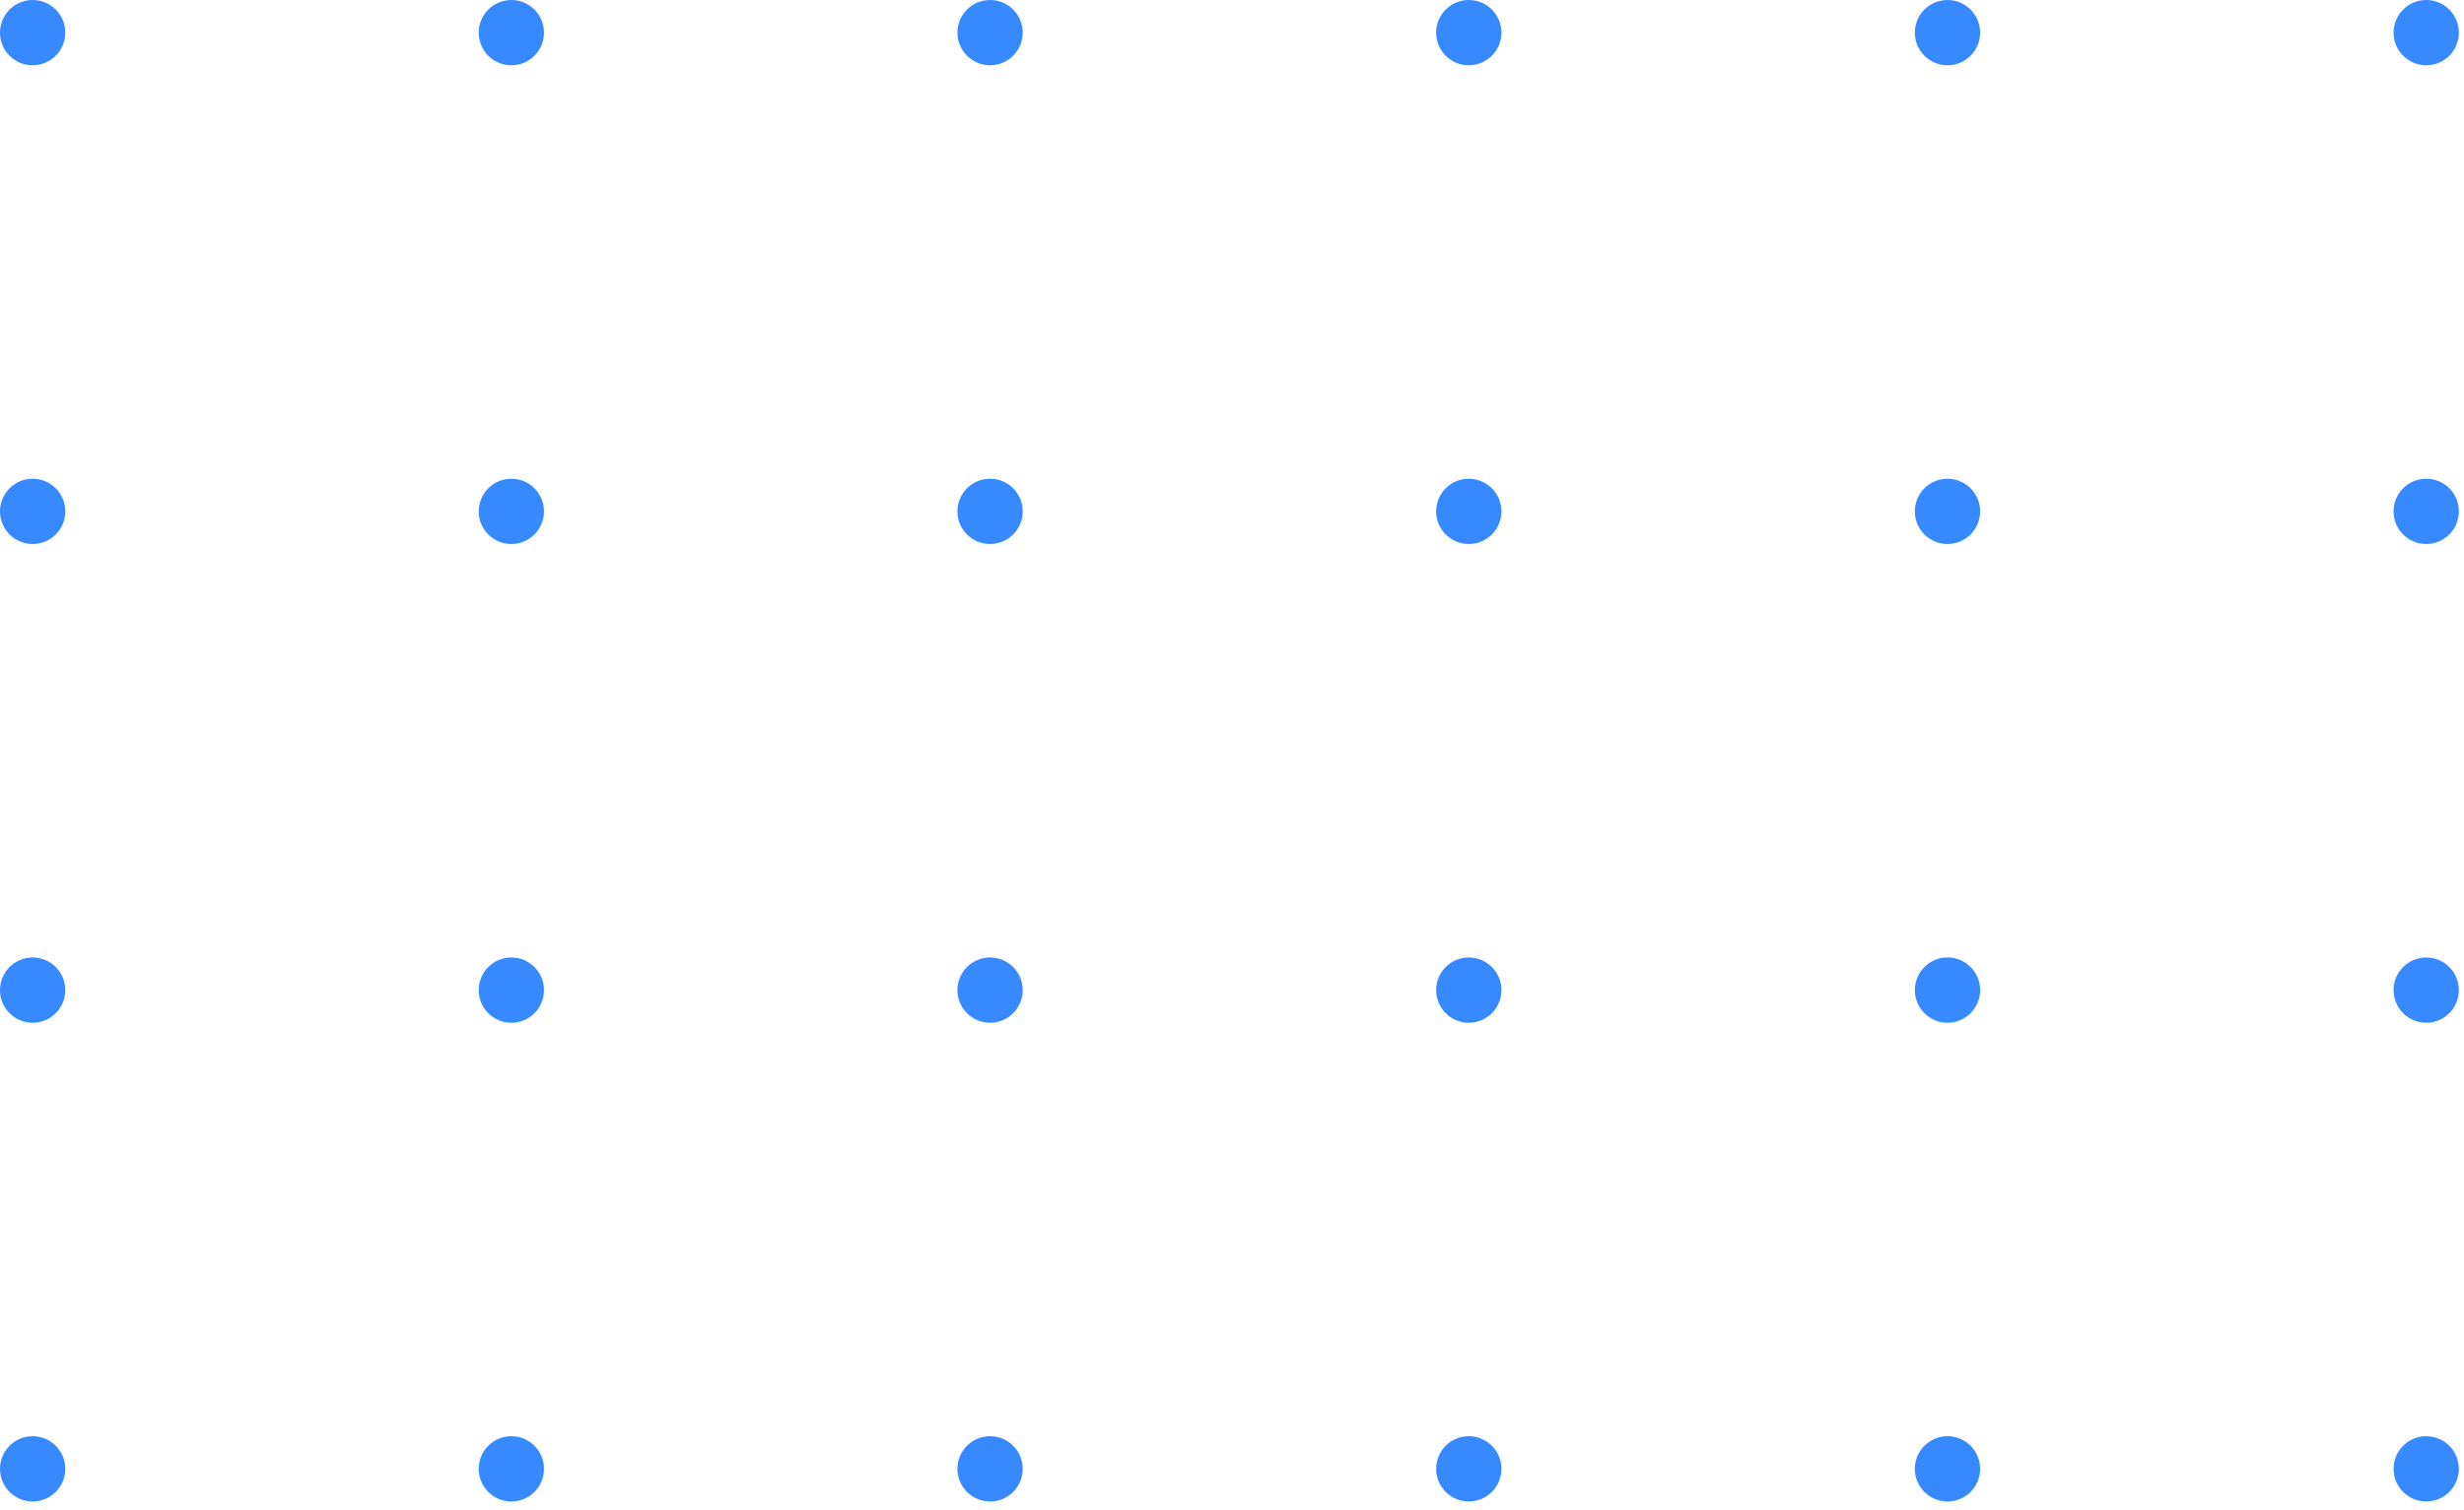 <svg width="266" height="163" viewBox="0 0 266 163" fill="none" xmlns="http://www.w3.org/2000/svg">
<circle cx="261.92" cy="3.524" r="3.524" transform="rotate(90 261.92 3.524)" fill="#3789FF"/>
<circle cx="261.92" cy="55.203" r="3.524" transform="rotate(90 261.92 55.203)" fill="#3789FF"/>
<circle cx="261.92" cy="106.882" r="3.524" transform="rotate(90 261.92 106.882)" fill="#3789FF"/>
<circle cx="261.92" cy="158.561" r="3.524" transform="rotate(90 261.92 158.561)" fill="#3789FF"/>
<circle cx="210.24" cy="3.524" r="3.524" transform="rotate(90 210.24 3.524)" fill="#3789FF"/>
<circle cx="210.24" cy="55.203" r="3.524" transform="rotate(90 210.24 55.203)" fill="#3789FF"/>
<circle cx="210.24" cy="106.882" r="3.524" transform="rotate(90 210.24 106.882)" fill="#3789FF"/>
<circle cx="210.24" cy="158.561" r="3.524" transform="rotate(90 210.24 158.561)" fill="#3789FF"/>
<circle cx="158.561" cy="3.524" r="3.524" transform="rotate(90 158.561 3.524)" fill="#3789FF"/>
<circle cx="158.561" cy="55.203" r="3.524" transform="rotate(90 158.561 55.203)" fill="#3789FF"/>
<circle cx="158.561" cy="106.882" r="3.524" transform="rotate(90 158.561 106.882)" fill="#3789FF"/>
<circle cx="158.561" cy="158.561" r="3.524" transform="rotate(90 158.561 158.561)" fill="#3789FF"/>
<circle cx="106.882" cy="3.524" r="3.524" transform="rotate(90 106.882 3.524)" fill="#3789FF"/>
<circle cx="106.882" cy="55.203" r="3.524" transform="rotate(90 106.882 55.203)" fill="#3789FF"/>
<circle cx="106.882" cy="106.882" r="3.524" transform="rotate(90 106.882 106.882)" fill="#3789FF"/>
<circle cx="106.882" cy="158.561" r="3.524" transform="rotate(90 106.882 158.561)" fill="#3789FF"/>
<circle cx="55.203" cy="3.524" r="3.524" transform="rotate(90 55.203 3.524)" fill="#3789FF"/>
<circle cx="55.203" cy="55.203" r="3.524" transform="rotate(90 55.203 55.203)" fill="#3789FF"/>
<circle cx="55.203" cy="106.882" r="3.524" transform="rotate(90 55.203 106.882)" fill="#3789FF"/>
<circle cx="55.203" cy="158.561" r="3.524" transform="rotate(90 55.203 158.561)" fill="#3789FF"/>
<circle cx="3.524" cy="3.524" r="3.524" transform="rotate(90 3.524 3.524)" fill="#3789FF"/>
<circle cx="3.524" cy="55.203" r="3.524" transform="rotate(90 3.524 55.203)" fill="#3789FF"/>
<circle cx="3.524" cy="106.882" r="3.524" transform="rotate(90 3.524 106.882)" fill="#3789FF"/>
<circle cx="3.524" cy="158.561" r="3.524" transform="rotate(90 3.524 158.561)" fill="#3789FF"/>
</svg>
